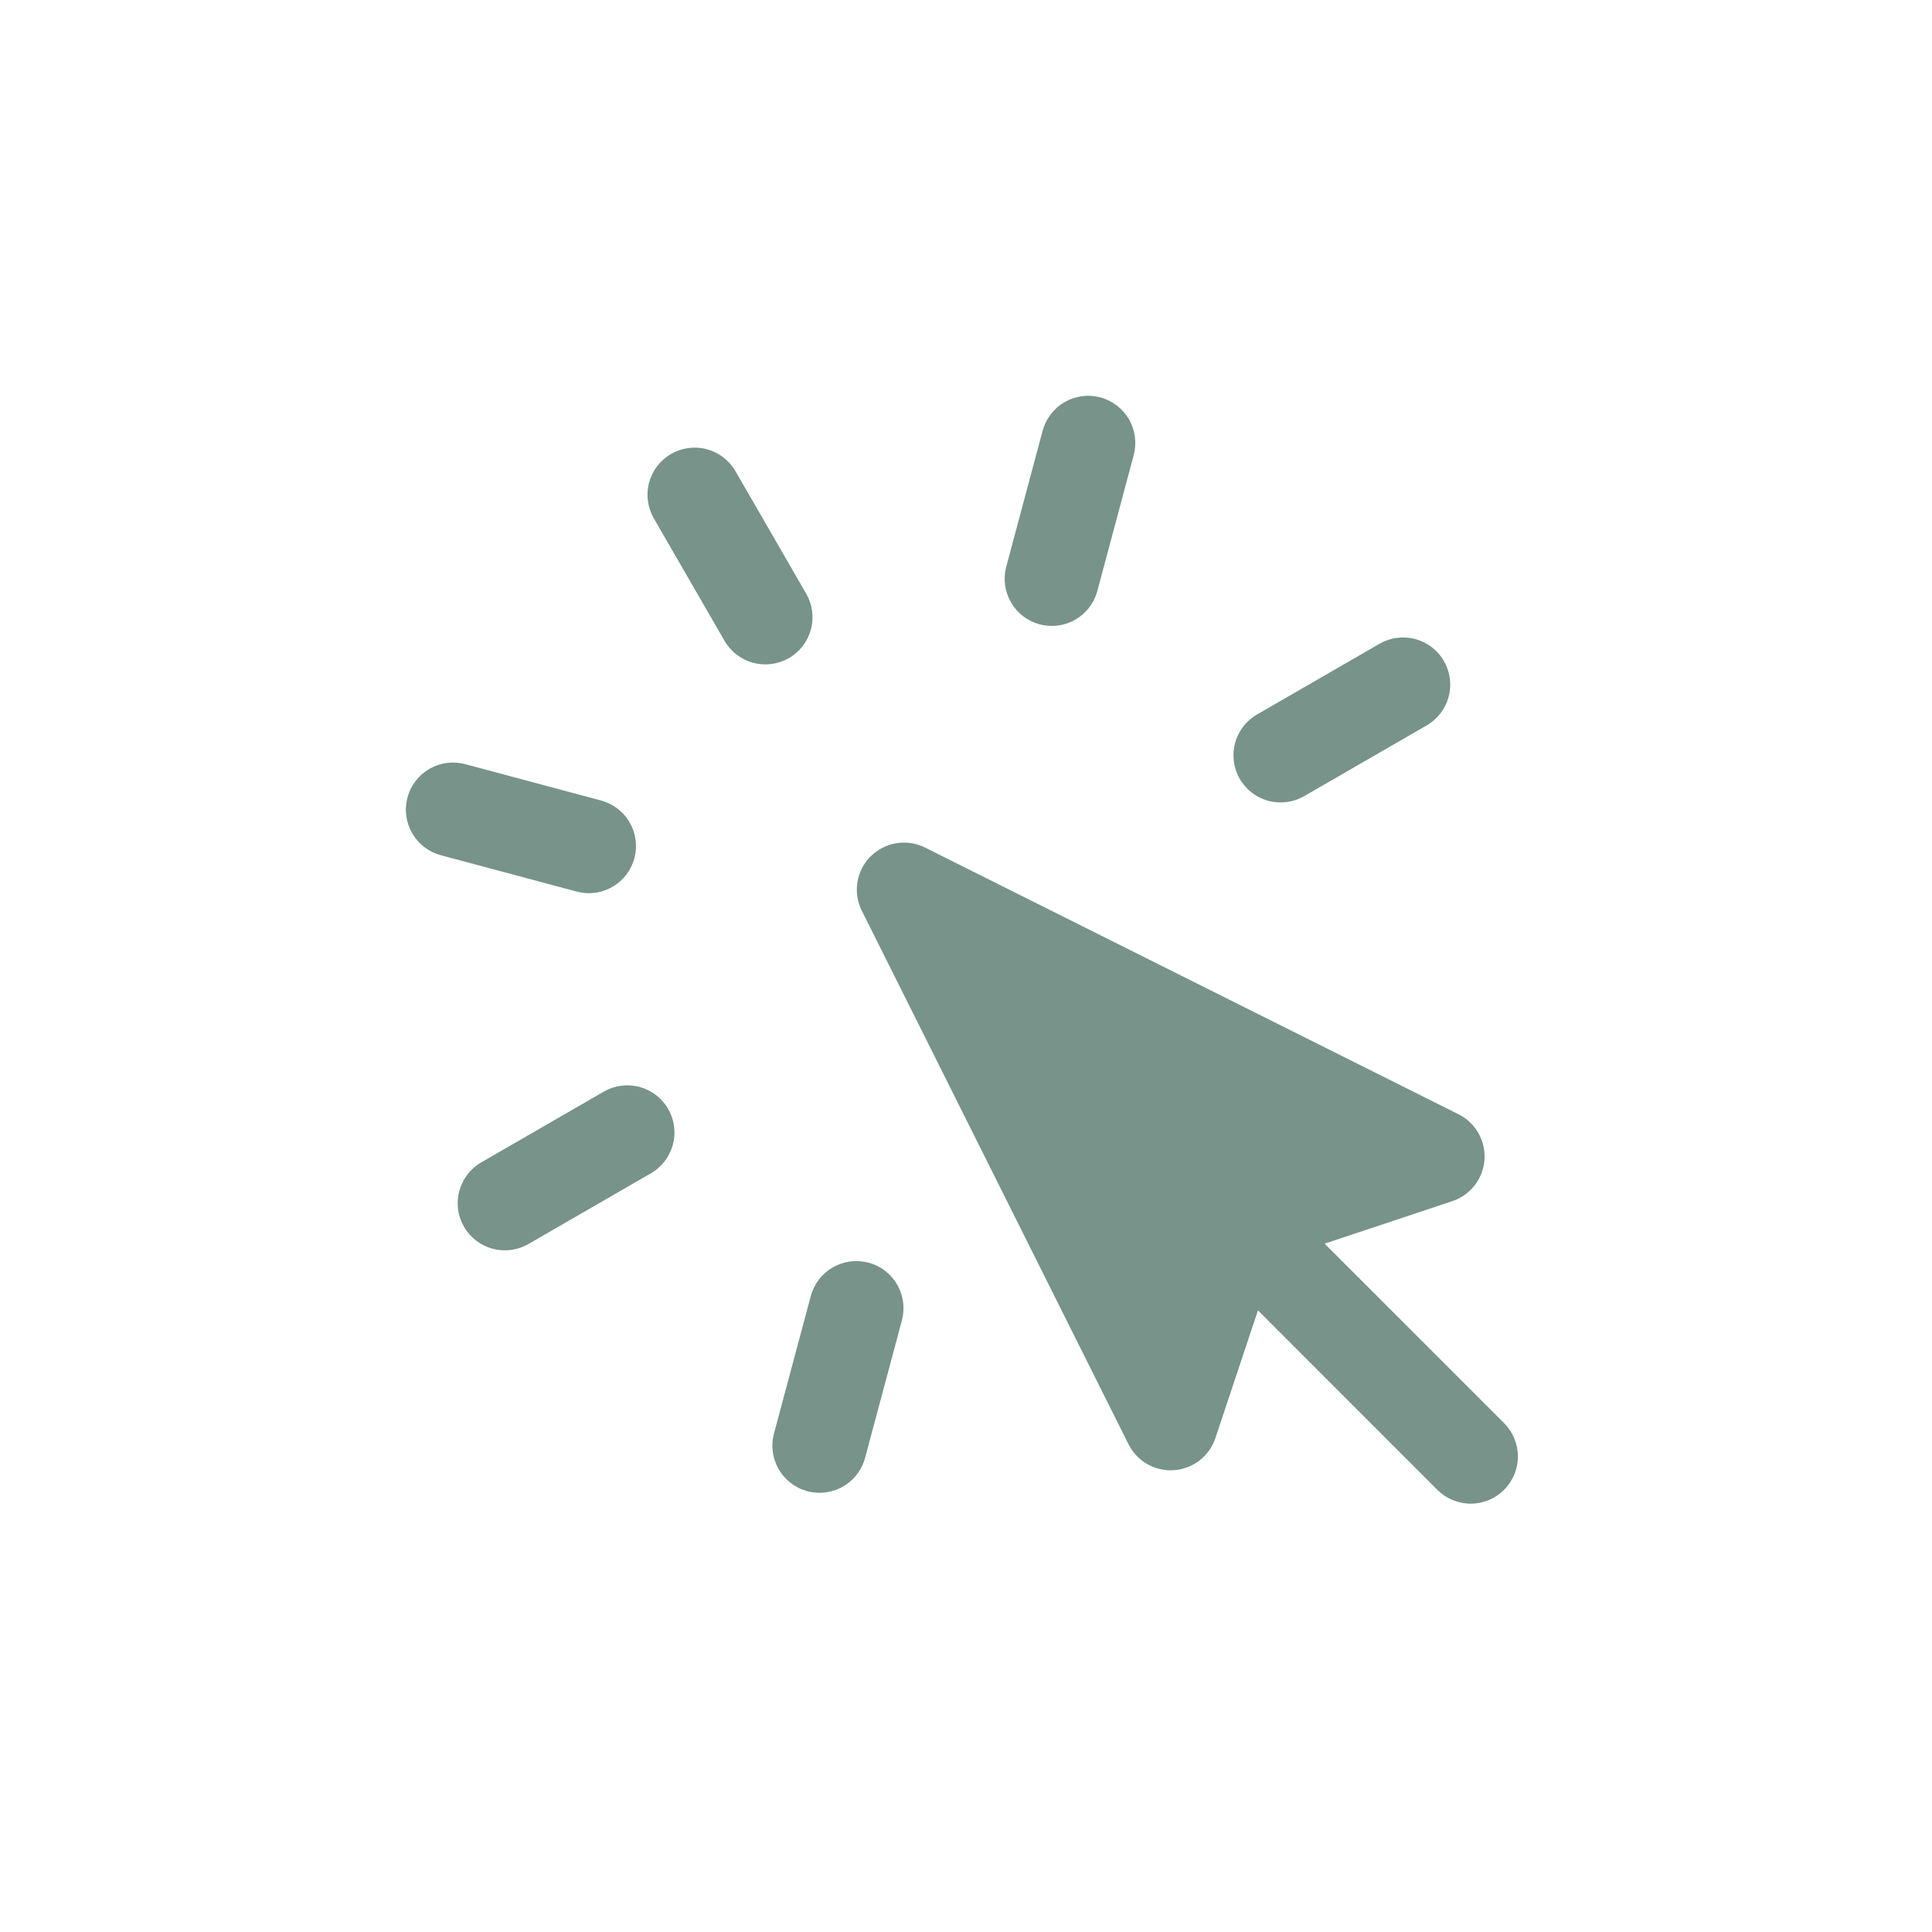 <svg xmlns="http://www.w3.org/2000/svg" fill="none" viewBox="0 0 192 192">
  <path fill="#fff" d="M-0.0 0H192V192H-0V0Z" />
  <path fill="#77938A" fill-rule="evenodd" d="M66.691 45.112c1.076-.621 2.355-.79 3.555-.468 1.2.322 2.224 1.107 2.845 2.183l7.028 12.173c.621 1.076.79 2.355.468 3.555-.322 1.2-1.107 2.224-2.183 2.845-1.076.621-2.355.79-3.555.468-1.2-.322-2.224-1.107-2.845-2.183l-7.028-12.173c-.621-1.076-.79-2.355-.468-3.555.322-1.2 1.107-2.224 2.183-2.845ZM40.495 79.251c.322-1.199 1.107-2.221 2.182-2.842 1.075-.621 2.353-.789 3.553-.469l13.583 3.635c1.181.339 2.181 1.128 2.786 2.198.605 1.069.765 2.334.446 3.52-.319 1.187-1.09 2.2-2.149 2.824-1.059.623-2.32.805-3.512.507l-13.574-3.633c-.595-.159-1.152-.434-1.641-.808-.488-.375-.898-.842-1.206-1.375-.308-.533-.507-1.122-.588-1.732-.08-.61-.039-1.23.12-1.825Zm68.86-39.757c1.199.322 2.222 1.107 2.843 2.182.62 1.075.789 2.353.468 3.553l-3.635 13.583c-.339 1.181-1.128 2.181-2.197 2.786-1.07.605-2.334.765-3.521.446-1.186-.319-2.2-1.09-2.823-2.149-.623-1.059-.805-2.32-.507-3.512l3.632-13.574c.159-.595.434-1.152.809-1.641.374-.488.842-.898 1.375-1.206.533-.308 1.121-.507 1.731-.588.611-.08 1.231-.039 1.825.12ZM86.523 85.109c.695-.695 1.591-1.154 2.562-1.312.971-.158 1.966-.006 2.846.433l53.014 26.503c.829.414 1.517 1.065 1.976 1.871.459.806.669 1.729.603 2.654-.067.925-.406 1.809-.975 2.542-.569.732-1.342 1.278-2.222 1.57l-12.689 4.224 17.836 17.836c.879.879 1.372 2.072 1.372 3.315 0 1.244-.495 2.436-1.374 3.315-.88.879-2.073 1.373-3.316 1.372-1.244 0-2.436-.494-3.315-1.374l-17.827-17.833-4.226 12.683c-.292.88-.839 1.654-1.571 2.224-.733.569-1.617.908-2.542.974-.926.066-1.85-.144-2.655-.604-.806-.459-1.457-1.147-1.871-1.977L85.647 90.513c-.441-.879-.593-1.875-.437-2.846.157-.971.615-1.868 1.31-2.564l.003.005ZM46.112 121.915c-.621-1.076-.79-2.355-.468-3.555.322-1.2 1.107-2.224 2.183-2.845l12.173-7.028c1.076-.621 2.355-.79 3.555-.468 1.2.322 2.224 1.107 2.845 2.183.621 1.076.79 2.355.468 3.555-.322 1.201-1.107 2.224-2.183 2.845l-12.173 7.028c-1.076.622-2.355.79-3.555.468-1.2-.321-2.224-1.106-2.845-2.183Zm77.095-44.51c-.622-1.076-.79-2.355-.468-3.555.321-1.2 1.107-2.224 2.183-2.845l12.173-7.028c1.076-.621 2.355-.79 3.555-.468 1.2.322 2.224 1.107 2.845 2.183.621 1.076.79 2.355.468 3.555-.322 1.2-1.107 2.224-2.183 2.845l-12.173 7.028c-1.076.621-2.355.79-3.555.468-1.201-.322-2.224-1.107-2.845-2.183ZM86.316 125.481c.595.159 1.152.433 1.64.808.488.375.898.842 1.206 1.375.308.533.507 1.122.588 1.732.08.61.04 1.23-.12 1.825l-3.638 13.577c-.15.604-.419 1.171-.791 1.67-.372.499-.84.918-1.376 1.234-.536.316-1.129.522-1.746.606-.616.085-1.243.045-1.844-.116-.601-.16-1.164-.439-1.656-.82-.492-.38-.903-.855-1.21-1.397-.307-.541-.502-1.138-.576-1.756-.073-.617-.023-1.244.148-1.842l3.635-13.582c.322-1.199 1.107-2.222 2.182-2.842 1.075-.621 2.353-.79 3.553-.469l.005-.003Z" clip-rule="evenodd" />
</svg>